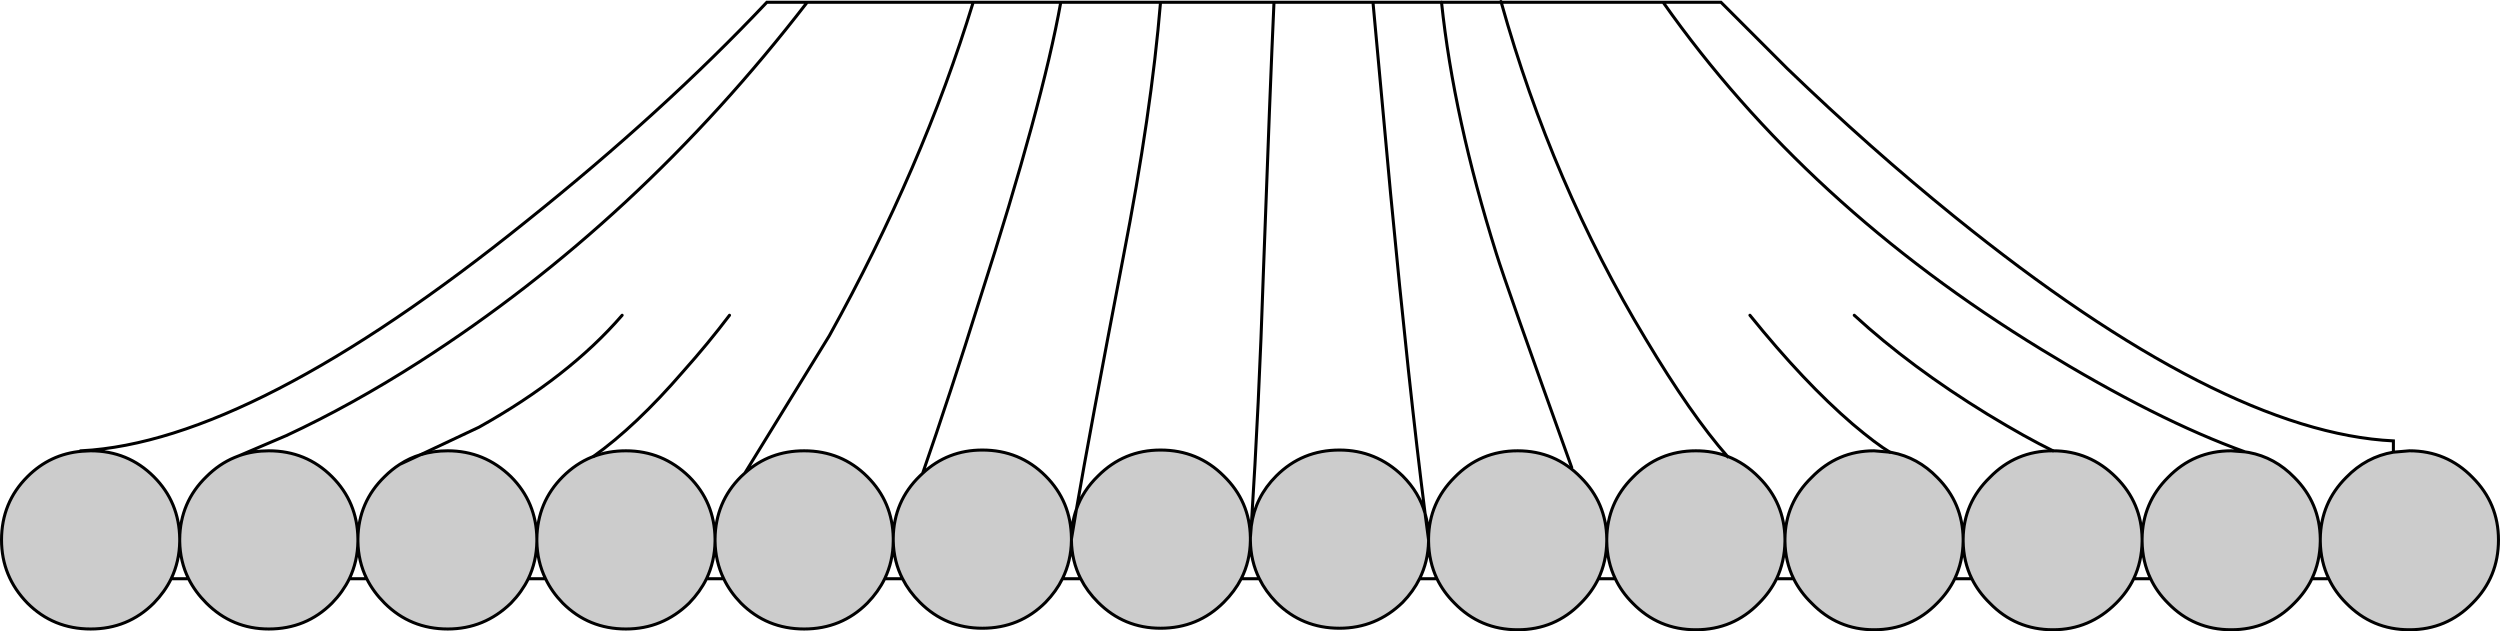 <?xml version="1.0" encoding="UTF-8" standalone="no"?>
<svg xmlns:xlink="http://www.w3.org/1999/xlink" height="207.25px" width="820.75px" xmlns="http://www.w3.org/2000/svg">
  <g transform="matrix(1.0, 0.0, 0.0, 1.0, 410.4, 103.65)">
    <path d="M135.6 -102.9 L154.6 -102.9 176.35 -81.15 Q203.6 -54.9 231.1 -32.65 318.85 38.35 375.35 41.1 L375.35 44.8 Q366.45 46.3 359.85 53.1 351.5 61.45 351.35 73.25 351.2 61.45 342.85 53.1 336.45 46.5 327.9 44.9 L326.65 44.7 Q297.8 34.35 259.85 11.1 182.6 -36.15 135.6 -102.9 182.6 -36.15 259.85 11.1 297.8 34.35 326.65 44.7 L322.1 44.35 Q309.85 44.35 301.35 53.1 293.0 61.45 292.85 73.25 292.7 61.45 284.35 53.1 275.6 44.35 263.6 44.35 251.35 44.35 242.85 53.1 234.25 61.45 234.1 73.25 233.95 61.45 225.6 53.1 219.2 46.5 210.65 44.9 L210.05 44.8 204.85 44.35 Q192.85 44.35 184.35 53.1 175.75 61.45 175.6 73.25 175.45 61.45 167.1 53.1 162.45 48.35 156.7 46.15 151.9 44.35 146.35 44.35 134.1 44.35 125.6 53.1 117.25 61.45 117.1 73.25 116.95 61.45 108.6 53.1 100.1 44.35 87.85 44.35 75.6 44.35 67.1 53.1 58.8 61.4 58.6 73.0 58.55 68.7 57.45 64.9 52.2 23.6 46.1 -40.4 L40.35 -102.9 46.1 -40.4 Q52.2 23.6 57.45 64.9 55.5 58.0 50.1 52.6 41.35 44.1 29.35 44.1 17.1 44.1 8.6 52.6 1.65 59.55 0.4 69.05 L0.1 72.8 Q-0.1 60.9 -8.65 52.6 -17.15 44.1 -29.4 44.1 -41.4 44.1 -49.9 52.6 -54.9 57.45 -57.0 63.5 -52.75 38.7 -41.65 -19.15 -32.4 -66.65 -29.4 -102.9 -32.4 -66.65 -41.65 -19.15 -52.75 38.7 -57.0 63.5 -58.6 67.9 -58.65 73.0 -58.8 60.95 -67.15 52.6 -75.65 44.1 -87.9 44.1 -99.3 44.1 -107.5 51.75 L-108.4 52.6 Q-117.0 60.95 -117.15 73.0 -117.35 61.15 -125.65 52.85 -134.15 44.35 -146.4 44.35 -157.75 44.35 -165.85 51.65 L-167.15 52.85 Q-175.5 61.2 -175.65 73.25 -175.8 61.2 -184.15 52.85 -192.9 44.35 -204.9 44.35 -210.7 44.35 -215.65 46.25 L-216.2 46.45 Q-221.4 48.6 -225.65 52.85 -234.0 61.2 -234.15 73.25 -234.3 61.2 -242.65 52.85 -251.4 44.35 -263.4 44.35 -268.1 44.35 -272.25 45.6 L-253.15 36.6 Q-223.65 20.1 -206.15 -0.15 -223.65 20.1 -253.15 36.6 L-272.25 45.6 Q-275.95 46.7 -279.15 48.8 -281.8 50.5 -284.15 52.85 -292.75 61.2 -292.9 73.25 -293.05 61.2 -301.4 52.85 -309.9 44.35 -322.15 44.35 -327.25 44.35 -331.75 45.9 L-316.4 39.35 Q-294.9 29.35 -272.65 15.1 -200.9 -30.9 -145.4 -102.9 -200.9 -30.9 -272.65 15.1 -294.9 29.35 -316.4 39.35 L-331.75 45.9 -333.4 46.55 Q-338.45 48.65 -342.65 52.85 -351.25 61.2 -351.4 73.25 -351.55 61.2 -359.9 52.85 -368.4 44.35 -380.65 44.35 L-383.6 44.5 -383.65 44.35 Q-327.4 41.35 -237.4 -31.15 -192.4 -67.15 -158.65 -102.9 L-145.4 -102.9 -90.9 -102.9 -62.15 -102.9 -29.4 -102.9 7.85 -102.9 40.35 -102.9 62.85 -102.9 82.45 -102.9 135.6 -102.9 M354.15 86.35 L348.6 86.35 Q351.25 80.75 351.35 74.05 351.45 80.75 354.15 86.35 M295.65 86.35 L290.1 86.35 Q292.75 80.75 292.85 74.05 292.95 80.75 295.65 86.35 M236.95 86.35 L231.35 86.35 Q234.0 80.75 234.1 74.05 234.2 80.75 236.95 86.35 M178.45 86.35 L172.85 86.35 Q175.5 80.75 175.6 74.05 175.7 80.75 178.45 86.35 M119.9 86.35 L114.35 86.35 Q117.0 80.75 117.1 74.05 117.2 80.75 119.9 86.35 M61.35 86.35 L55.65 86.35 Q58.45 80.7 58.6 74.05 58.7 80.75 61.35 86.35 M3.05 86.35 L-2.9 86.35 Q0.0 80.6 0.1 73.8 0.2 80.6 3.05 86.35 M-55.6 86.35 L-61.6 86.35 Q-58.75 80.55 -58.65 73.75 -58.55 80.55 -55.6 86.35 M-114.1 86.35 L-119.95 86.35 Q-117.2 80.65 -117.15 74.0 -117.0 80.7 -114.1 86.35 M-172.8 86.35 L-178.45 86.35 Q-175.75 80.65 -175.65 74.0 -175.55 80.65 -172.8 86.35 M-231.3 86.35 L-236.95 86.35 Q-234.25 80.7 -234.15 74.05 -234.05 80.7 -231.3 86.35 M-290.0 86.35 L-295.7 86.35 Q-293.0 80.7 -292.9 74.05 -292.8 80.7 -290.0 86.35 M-348.5 86.35 L-354.2 86.35 Q-351.5 80.7 -351.4 74.05 -351.3 80.7 -348.5 86.35 M82.45 -102.9 Q99.15 -43.3 129.85 7.6 144.85 32.7 156.7 46.15 144.85 32.7 129.85 7.6 99.15 -43.3 82.45 -102.9 M7.85 -102.9 Q6.6 -75.65 4.35 -13.65 2.95 29.05 0.4 69.05 2.95 29.05 4.35 -13.65 6.6 -75.65 7.85 -102.9 M105.6 49.85 Q83.85 -10.65 80.85 -20.4 66.85 -64.9 62.85 -102.9 66.85 -64.9 80.85 -20.4 83.85 -10.65 105.6 49.85 M164.1 -0.15 Q181.85 21.85 197.85 35.6 205.6 42.15 210.05 44.8 205.6 42.15 197.85 35.6 181.85 21.85 164.1 -0.15 M198.35 -0.15 Q216.85 16.85 242.1 32.35 254.85 40.1 263.6 44.35 254.85 40.1 242.1 32.35 216.85 16.85 198.35 -0.15 M-62.15 -102.9 Q-68.15 -69.4 -88.65 -5.65 -98.65 26.35 -107.5 51.75 -98.65 26.35 -88.65 -5.65 -68.15 -69.4 -62.15 -102.9 M-170.9 -0.15 Q-177.9 9.1 -186.15 18.35 -201.65 36.3 -215.65 46.25 -201.65 36.3 -186.15 18.35 -177.9 9.1 -170.9 -0.15 M-90.9 -102.9 Q-107.4 -48.9 -138.15 6.6 L-165.85 51.65 -138.15 6.6 Q-107.4 -48.9 -90.9 -102.9" fill="#ffffff" fill-opacity="0.0" fill-rule="evenodd" stroke="none"/>
    <path d="M326.65 44.7 L327.9 44.9 Q336.45 46.5 342.85 53.1 351.2 61.45 351.35 73.25 351.5 61.45 359.85 53.1 366.45 46.3 375.35 44.8 L380.6 44.35 Q392.85 44.35 401.35 53.1 409.85 61.6 409.85 73.6 409.85 85.85 401.35 94.35 392.85 103.1 380.6 103.1 368.35 103.1 359.85 94.35 356.2 90.7 354.15 86.35 351.45 80.75 351.35 74.05 351.25 80.75 348.6 86.35 346.5 90.7 342.85 94.35 334.35 103.1 322.1 103.1 309.85 103.1 301.35 94.35 297.7 90.7 295.65 86.35 292.95 80.75 292.85 74.05 292.75 80.75 290.1 86.35 288.0 90.7 284.35 94.35 275.6 103.1 263.6 103.1 251.35 103.1 242.85 94.35 239.1 90.7 236.95 86.35 234.2 80.75 234.1 74.05 L234.1 73.25 234.1 74.05 Q234.0 80.75 231.35 86.35 229.25 90.7 225.6 94.35 217.1 103.1 204.85 103.1 192.85 103.1 184.35 94.35 180.6 90.7 178.45 86.35 175.7 80.75 175.6 74.05 175.5 80.75 172.85 86.35 170.75 90.7 167.1 94.35 158.6 103.1 146.35 103.1 134.1 103.1 125.6 94.35 121.95 90.7 119.9 86.35 117.2 80.75 117.1 74.05 117.0 80.75 114.35 86.35 112.25 90.7 108.6 94.35 100.1 103.1 87.85 103.1 75.6 103.1 67.1 94.35 63.45 90.7 61.35 86.35 58.7 80.75 58.6 74.05 L58.6 73.6 58.6 74.05 Q58.45 80.7 55.65 86.35 53.6 90.5 50.1 94.1 41.35 102.6 29.35 102.6 17.1 102.6 8.6 94.1 5.1 90.5 3.05 86.35 0.2 80.6 0.1 73.8 L0.1 72.8 0.1 73.8 Q0.0 80.6 -2.9 86.35 -5.05 90.5 -8.65 94.1 -17.15 102.6 -29.4 102.6 -41.4 102.6 -49.9 94.1 -53.5 90.5 -55.6 86.35 -58.55 80.55 -58.65 73.75 L-58.65 73.35 -58.65 73.75 Q-58.75 80.55 -61.6 86.35 -63.65 90.5 -67.15 94.1 -75.65 102.6 -87.9 102.6 -99.9 102.6 -108.4 94.1 -112.0 90.5 -114.1 86.35 -117.0 80.7 -117.15 74.0 -117.2 80.65 -119.95 86.35 -122.05 90.65 -125.65 94.35 -134.15 102.85 -146.4 102.85 -158.65 102.85 -167.15 94.35 -170.75 90.65 -172.8 86.35 -175.55 80.65 -175.65 74.0 -175.75 80.65 -178.45 86.35 -180.55 90.65 -184.15 94.35 -192.9 102.85 -204.9 102.85 -217.15 102.85 -225.65 94.35 -229.25 90.65 -231.3 86.35 -234.05 80.7 -234.15 74.05 -234.25 80.7 -236.95 86.35 -239.05 90.65 -242.65 94.35 -251.4 102.85 -263.4 102.85 -275.65 102.85 -284.15 94.35 -287.85 90.65 -290.0 86.35 -292.8 80.7 -292.9 74.05 -293.0 80.7 -295.7 86.35 -297.8 90.65 -301.4 94.35 -309.9 102.85 -322.15 102.85 -334.15 102.85 -342.65 94.35 -346.35 90.65 -348.5 86.35 -351.3 80.7 -351.4 74.05 L-351.4 73.25 -351.4 74.05 Q-351.5 80.7 -354.2 86.35 -356.3 90.65 -359.9 94.35 -368.4 102.85 -380.65 102.85 -392.9 102.85 -401.4 94.35 -409.9 85.6 -409.9 73.6 -409.9 61.35 -401.4 52.85 -393.95 45.4 -383.6 44.5 L-380.65 44.35 Q-368.4 44.35 -359.9 52.85 -351.55 61.2 -351.4 73.25 -351.25 61.2 -342.65 52.85 -338.45 48.65 -333.4 46.55 L-331.75 45.9 Q-327.25 44.35 -322.15 44.35 -309.9 44.35 -301.4 52.85 -293.05 61.2 -292.9 73.25 -292.75 61.2 -284.15 52.85 -281.8 50.5 -279.15 48.8 -275.95 46.7 -272.25 45.6 L-279.15 48.8 -272.25 45.6 Q-268.1 44.35 -263.4 44.35 -251.4 44.35 -242.65 52.85 -234.3 61.2 -234.15 73.25 -234.0 61.2 -225.65 52.85 -221.4 48.6 -216.2 46.45 L-215.65 46.25 Q-210.7 44.35 -204.9 44.35 -192.9 44.35 -184.15 52.85 -175.8 61.2 -175.65 73.25 -175.5 61.2 -167.15 52.85 L-165.85 51.65 Q-157.75 44.35 -146.4 44.35 -134.15 44.35 -125.65 52.85 -117.35 61.15 -117.15 73.0 -117.0 60.95 -108.4 52.6 L-107.5 51.75 Q-99.3 44.1 -87.9 44.1 -75.65 44.1 -67.15 52.6 -58.8 60.95 -58.65 73.0 -58.6 67.9 -57.0 63.5 -54.9 57.45 -49.9 52.6 -41.4 44.1 -29.4 44.1 -17.15 44.1 -8.65 52.6 -0.1 60.9 0.1 72.8 L0.4 69.05 Q1.65 59.55 8.6 52.6 17.1 44.1 29.35 44.1 41.35 44.1 50.1 52.6 55.5 58.0 57.45 64.9 58.55 68.7 58.6 73.0 58.8 61.4 67.1 53.1 75.6 44.35 87.85 44.35 100.1 44.35 108.6 53.1 116.95 61.45 117.1 73.25 117.25 61.45 125.6 53.1 134.1 44.35 146.35 44.35 151.9 44.35 156.7 46.15 162.45 48.35 167.1 53.1 175.45 61.45 175.6 73.25 175.75 61.45 184.35 53.1 192.85 44.35 204.85 44.35 L210.05 44.8 210.65 44.9 Q219.2 46.5 225.6 53.1 233.95 61.45 234.1 73.25 234.25 61.45 242.85 53.1 251.35 44.35 263.6 44.35 275.6 44.35 284.35 53.1 292.7 61.45 292.85 73.25 293.0 61.45 301.35 53.1 309.85 44.35 322.1 44.35 L326.65 44.7 M351.35 73.25 L351.35 74.05 351.35 73.25 M292.85 73.25 L292.85 74.05 292.85 73.25 M175.6 74.05 L175.6 73.25 175.6 74.05 M156.7 46.15 L157.1 46.6 156.7 46.15 M117.1 73.25 L117.1 74.05 117.1 73.25 M58.6 73.6 L58.6 73.35 58.6 73.0 58.6 73.35 58.6 73.6 57.45 64.9 58.6 73.6 M-58.65 73.35 L-57.0 63.5 -58.65 73.35 -58.65 73.0 -58.65 73.35 M-117.15 74.0 L-117.15 73.6 -117.15 73.35 -117.15 73.0 -117.15 73.35 -117.15 73.6 -117.15 74.0 M-234.15 74.05 L-234.15 73.25 -234.15 74.05 M-175.65 74.0 L-175.65 73.25 -175.65 74.0 M-292.9 74.05 L-292.9 73.25 -292.9 74.05" fill="#000000" fill-opacity="0.2" fill-rule="evenodd" stroke="none"/>
    <path d="M82.45 -102.9 L82.35 -103.15 M62.85 -102.9 Q66.85 -64.9 80.85 -20.4 83.85 -10.65 105.6 49.85 M210.05 44.8 Q205.6 42.15 197.85 35.6 181.85 21.85 164.1 -0.15 M263.6 44.35 Q254.85 40.1 242.1 32.35 216.85 16.85 198.35 -0.15 M-215.65 46.25 Q-201.65 36.3 -186.15 18.35 -177.9 9.1 -170.9 -0.15 M-272.25 45.6 L-253.15 36.6 Q-223.65 20.1 -206.15 -0.15" fill="none" stroke="#000000" stroke-linecap="round" stroke-linejoin="miter-clip" stroke-miterlimit="4.0" stroke-width="1.0"/>
    <path d="M375.35 44.8 L375.35 41.1 Q318.85 38.35 231.1 -32.65 203.6 -54.9 176.35 -81.15 L154.6 -102.9 135.6 -102.9 Q182.6 -36.15 259.85 11.1 297.8 34.35 326.65 44.7 L327.9 44.9 Q336.45 46.5 342.85 53.1 351.2 61.45 351.35 73.25 351.5 61.45 359.85 53.1 366.45 46.3 375.35 44.8 L380.6 44.35 Q392.85 44.35 401.35 53.1 409.85 61.6 409.85 73.6 409.85 85.85 401.35 94.35 392.85 103.1 380.6 103.1 368.35 103.1 359.85 94.35 356.2 90.7 354.15 86.35 L348.6 86.35 Q346.5 90.7 342.85 94.35 334.35 103.1 322.1 103.1 309.85 103.1 301.35 94.35 297.7 90.7 295.65 86.35 L290.1 86.35 Q288.0 90.7 284.35 94.35 275.6 103.1 263.6 103.1 251.35 103.1 242.85 94.35 239.1 90.7 236.95 86.35 L231.35 86.35 Q229.25 90.7 225.6 94.35 217.1 103.1 204.85 103.1 192.85 103.1 184.35 94.35 180.6 90.7 178.45 86.35 L172.85 86.35 Q170.75 90.7 167.1 94.35 158.6 103.1 146.35 103.1 134.1 103.1 125.6 94.35 121.95 90.7 119.9 86.35 L114.35 86.35 Q112.25 90.7 108.6 94.35 100.1 103.1 87.85 103.1 75.6 103.1 67.1 94.35 63.45 90.7 61.35 86.35 L55.65 86.35 Q53.6 90.5 50.1 94.1 41.35 102.6 29.35 102.6 17.1 102.6 8.6 94.1 5.1 90.5 3.05 86.35 L-2.9 86.35 Q-5.05 90.5 -8.65 94.1 -17.15 102.6 -29.4 102.6 -41.4 102.6 -49.9 94.1 -53.5 90.5 -55.6 86.35 L-61.6 86.35 Q-63.65 90.5 -67.15 94.1 -75.65 102.6 -87.9 102.6 -99.9 102.6 -108.4 94.1 -112.0 90.5 -114.1 86.35 L-119.95 86.35 Q-122.05 90.65 -125.65 94.35 -134.15 102.85 -146.4 102.85 -158.65 102.85 -167.15 94.35 -170.75 90.65 -172.8 86.35 L-178.45 86.35 Q-180.55 90.65 -184.15 94.35 -192.9 102.85 -204.9 102.85 -217.15 102.85 -225.65 94.35 -229.25 90.65 -231.3 86.35 L-236.95 86.35 Q-239.05 90.65 -242.65 94.35 -251.4 102.85 -263.4 102.85 -275.65 102.85 -284.15 94.35 -287.85 90.65 -290.0 86.35 L-295.7 86.35 Q-297.8 90.65 -301.4 94.35 -309.9 102.85 -322.15 102.85 -334.15 102.85 -342.65 94.35 -346.35 90.65 -348.5 86.35 L-354.2 86.35 Q-356.3 90.65 -359.9 94.35 -368.4 102.85 -380.65 102.85 -392.9 102.85 -401.4 94.35 -409.9 85.6 -409.9 73.6 -409.9 61.35 -401.4 52.85 -393.95 45.4 -383.6 44.5 L-383.65 44.35 Q-327.4 41.35 -237.4 -31.15 -192.4 -67.15 -158.65 -102.9 L-145.4 -102.9 -90.9 -102.9 -62.15 -102.9 -29.4 -102.9 7.85 -102.9 40.35 -102.9 62.85 -102.9 82.45 -102.9 135.6 -102.9 M40.35 -102.9 L46.1 -40.4 Q52.2 23.6 57.45 64.9 58.55 68.7 58.6 73.0 58.8 61.4 67.1 53.1 75.6 44.35 87.85 44.35 100.1 44.35 108.6 53.1 116.95 61.45 117.1 73.25 117.25 61.45 125.6 53.1 134.1 44.35 146.35 44.35 151.9 44.35 156.7 46.15 144.85 32.7 129.85 7.6 99.15 -43.3 82.45 -102.9 M0.4 69.05 Q2.95 29.05 4.35 -13.65 6.6 -75.65 7.85 -102.9 M348.6 86.35 Q351.25 80.75 351.35 74.05 L351.35 73.25 M351.35 74.05 Q351.45 80.75 354.15 86.35 M295.65 86.35 Q292.95 80.75 292.85 74.05 292.75 80.75 290.1 86.35 M292.85 74.05 L292.85 73.25 Q292.7 61.45 284.35 53.1 275.6 44.35 263.6 44.35 251.35 44.35 242.85 53.1 234.25 61.45 234.1 73.25 L234.1 74.05 Q234.2 80.75 236.95 86.35 M292.85 73.25 Q293.0 61.45 301.35 53.1 309.85 44.35 322.1 44.35 L326.65 44.7 M234.1 73.25 Q233.95 61.45 225.6 53.1 219.2 46.5 210.65 44.9 L210.05 44.8 204.85 44.35 Q192.85 44.35 184.35 53.1 175.75 61.45 175.6 73.25 L175.6 74.05 Q175.7 80.75 178.45 86.35 M172.85 86.35 Q175.5 80.75 175.6 74.05 M156.7 46.15 Q162.45 48.35 167.1 53.1 175.45 61.45 175.6 73.25 M231.35 86.35 Q234.0 80.75 234.1 74.05 M119.9 86.35 Q117.2 80.75 117.1 74.05 117.0 80.75 114.35 86.35 M117.1 74.05 L117.1 73.25 M57.45 64.9 Q55.5 58.0 50.1 52.6 41.35 44.1 29.35 44.1 17.1 44.1 8.6 52.6 1.65 59.55 0.4 69.05 L0.1 72.8 0.1 73.8 Q0.2 80.6 3.05 86.35 M58.6 73.0 L58.6 73.35 58.6 73.6 58.6 74.05 Q58.7 80.75 61.35 86.35 M57.45 64.9 L58.6 73.6 M58.6 74.05 Q58.45 80.7 55.65 86.35 M-29.4 -102.9 Q-32.4 -66.65 -41.65 -19.15 -52.75 38.7 -57.0 63.5 -54.9 57.45 -49.9 52.6 -41.4 44.1 -29.4 44.1 -17.15 44.1 -8.65 52.6 -0.1 60.9 0.1 72.8 M-107.5 51.75 Q-98.65 26.35 -88.65 -5.65 -68.15 -69.4 -62.15 -102.9 M-57.0 63.5 L-58.65 73.35 -58.65 73.75 Q-58.55 80.55 -55.6 86.35 M-57.0 63.5 Q-58.6 67.9 -58.65 73.0 L-58.65 73.35 M-61.6 86.35 Q-58.75 80.55 -58.65 73.75 M-58.65 73.0 Q-58.8 60.95 -67.15 52.6 -75.65 44.1 -87.9 44.1 -99.3 44.1 -107.5 51.75 L-108.4 52.6 Q-117.0 60.95 -117.15 73.0 L-117.15 73.35 -117.15 73.6 -117.15 74.0 Q-117.0 80.7 -114.1 86.35 M-117.15 74.0 Q-117.2 80.65 -119.95 86.35 M-165.85 51.65 Q-157.75 44.35 -146.4 44.35 -134.15 44.35 -125.65 52.85 -117.35 61.15 -117.15 73.0 M-272.25 45.6 Q-268.1 44.35 -263.4 44.35 -251.4 44.35 -242.65 52.85 -234.3 61.2 -234.15 73.25 -234.0 61.2 -225.65 52.85 -221.4 48.6 -216.2 46.45 L-215.65 46.25 Q-210.7 44.35 -204.9 44.35 -192.9 44.35 -184.15 52.85 -175.8 61.2 -175.65 73.25 -175.5 61.2 -167.15 52.85 L-165.85 51.65 -138.15 6.6 Q-107.4 -48.9 -90.9 -102.9 M-231.3 86.35 Q-234.05 80.7 -234.15 74.05 -234.25 80.7 -236.95 86.35 M-234.15 73.25 L-234.15 74.05 M-175.65 73.25 L-175.65 74.0 Q-175.55 80.65 -172.8 86.35 M-175.65 74.0 Q-175.75 80.65 -178.45 86.35 M-272.25 45.6 Q-275.95 46.7 -279.15 48.8 L-272.25 45.6 M-290.0 86.35 Q-292.8 80.7 -292.9 74.05 -293.0 80.7 -295.7 86.35 M-331.75 45.9 Q-327.25 44.35 -322.15 44.35 -309.9 44.35 -301.4 52.85 -293.05 61.2 -292.9 73.25 -292.75 61.2 -284.15 52.85 -281.8 50.5 -279.15 48.8 M-292.9 73.25 L-292.9 74.05 M-145.4 -102.9 Q-200.9 -30.9 -272.65 15.1 -294.9 29.35 -316.4 39.35 L-331.75 45.9 -333.4 46.55 Q-338.45 48.65 -342.65 52.85 -351.25 61.2 -351.4 73.25 L-351.4 74.05 Q-351.3 80.7 -348.5 86.35 M-351.4 73.25 Q-351.55 61.2 -359.9 52.85 -368.4 44.35 -380.65 44.35 L-383.6 44.5 M-351.4 74.05 Q-351.5 80.7 -354.2 86.35 M-2.9 86.35 Q0.0 80.6 0.1 73.8" fill="none" stroke="#000000" stroke-linecap="round" stroke-linejoin="miter-clip" stroke-miterlimit="4.0" stroke-width="1.0"/>
    <path d="M157.1 46.6 L156.7 46.15" fill="none" stroke="#000000" stroke-linecap="butt" stroke-linejoin="miter-clip" stroke-miterlimit="4.0" stroke-width="1.0"/>
  </g>
</svg>
